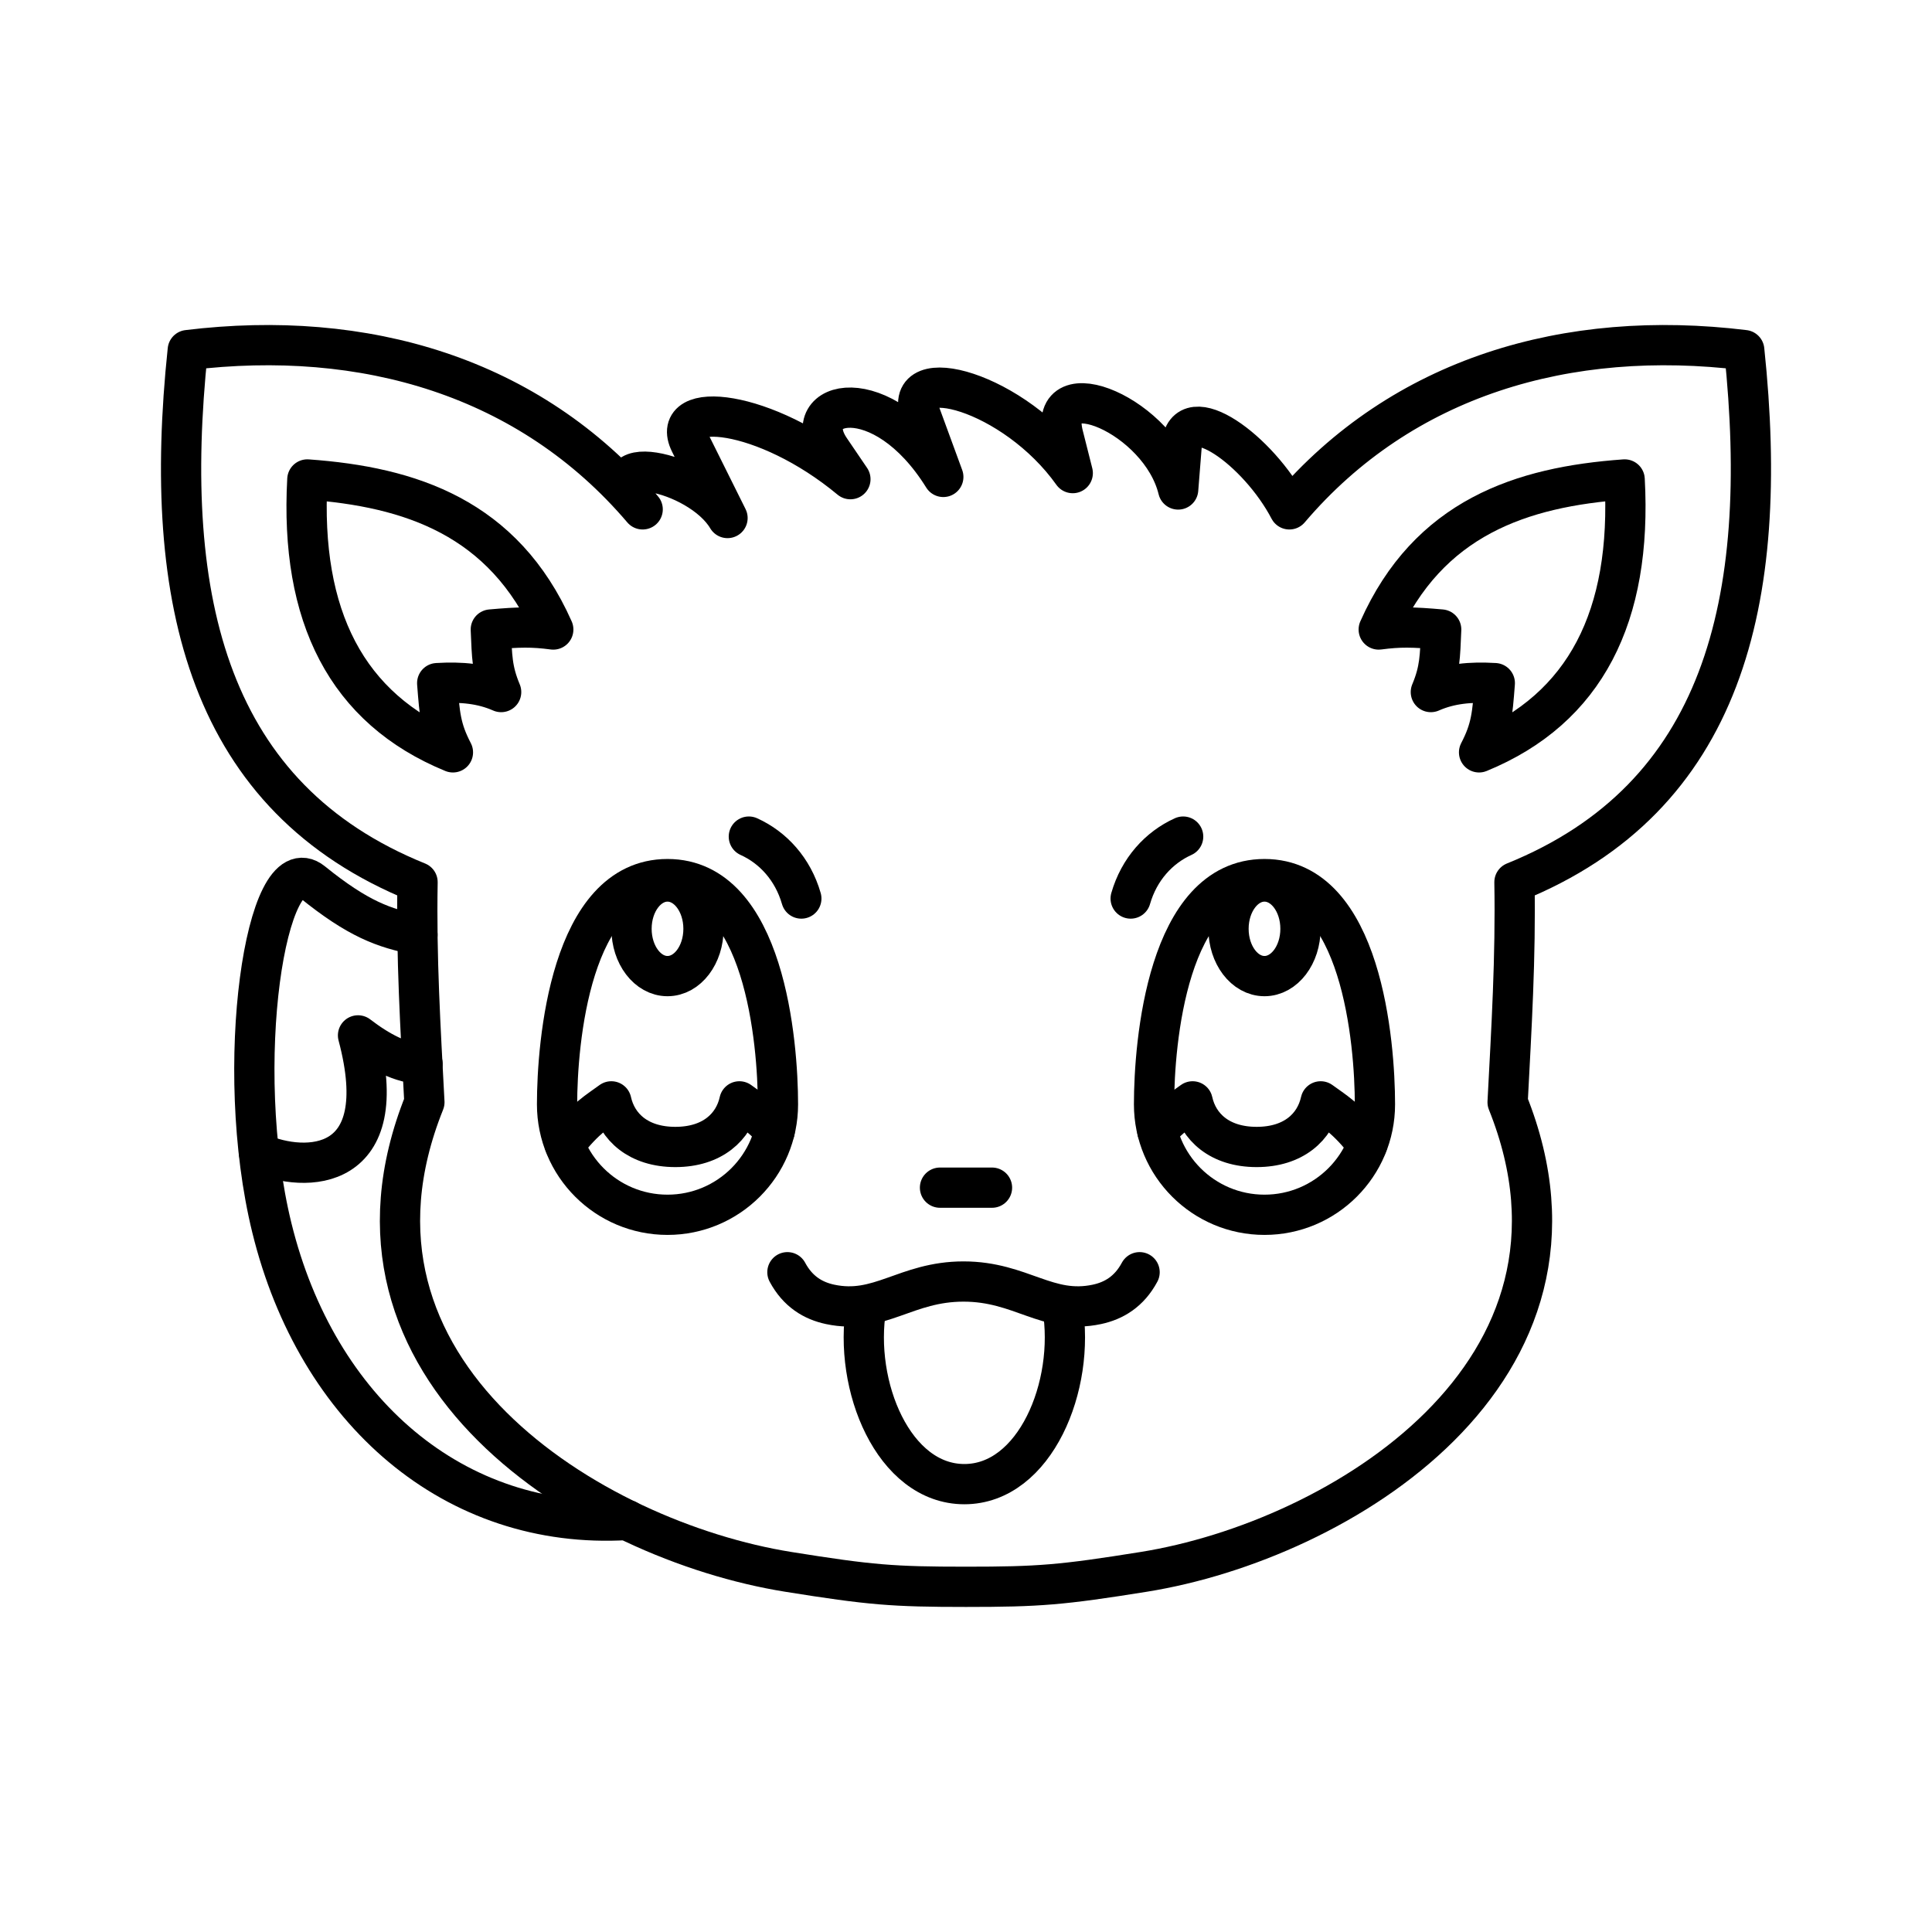 <?xml version="1.0" encoding="UTF-8"?><svg id="a" xmlns="http://www.w3.org/2000/svg" viewBox="0 0 48 48"><defs><style>.x{fill:none;stroke:#000;stroke-linecap:round;stroke-linejoin:round;}</style></defs><g id="b"><path id="c" class="x" d="M15.966,12.655c-2.811-3.302-6.916-4.492-11.301-3.957-.661,6.277.537,11.127,5.709,13.219-.034,1.875.072,3.611.17,5.468-2.694,6.71,4.176,10.888,9.038,11.667,2.047.328,2.601.372,4.418.372s2.371-.044,4.418-.372c4.862-.779,11.732-4.957,9.038-11.667.097-1.857.203-3.592.17-5.468,5.172-2.092,6.37-6.942,5.709-13.219-4.385-.535-8.49.655-11.301,3.957-.769-1.473-2.582-2.778-2.676-1.588l-.087,1.094c-.444-1.833-3.275-3.001-2.857-1.349l.238.942c-1.454-2.045-4.272-2.783-3.784-1.454l.568,1.549c-1.529-2.461-3.638-1.9-2.81-.683l.502.739c-2.126-1.766-4.513-1.97-3.983-.904l.93,1.869c-.705-1.196-3.485-1.749-2.108-.215Z"/><path id="d" class="x" d="M40.364,11.912c.185,3.396-.973,5.695-3.617,6.78.304-.585.329-.921.391-1.72-.614-.036-1.11.012-1.589.222.231-.554.227-.877.257-1.554-.71-.063-1.035-.068-1.552,0,1.236-2.78,3.544-3.545,6.11-3.728Z"/><path id="e" class="x" d="M7.636,11.912c-.185,3.396.973,5.695,3.617,6.78-.304-.585-.329-.921-.391-1.72.614-.036,1.11.012,1.589.222-.231-.554-.227-.877-.257-1.554.71-.063,1.035-.068,1.552,0-1.236-2.78-3.544-3.545-6.11-3.728Z"/></g><g id="f"><path id="g" class="x" d="M15.578,37.764c-4.286.257-7.704-2.7-8.823-7.256-.989-4.026-.141-9.521,1.004-8.595,1.134.917,1.782,1.152,2.612,1.311"/><path id="h" class="x" d="M10.498,26.431c-.51.003-1.084-.308-1.603-.707.909,3.41-1.309,3.433-2.459,2.925"/></g><g id="i"><g id="j"><path id="k" class="x" d="M34.16,27.437c0,1.516-1.228,2.744-2.744,2.744s-2.744-1.228-2.744-2.744.328-5.596,2.744-5.596,2.744,4.081,2.744,5.596Z"/><path id="l" class="x" d="M32.31,23.076c0,.649-.401,1.175-.894,1.175h0c-.494,0-.894-.526-.894-1.175s.401-1.175.894-1.175.894.526.894,1.175h0Z"/><path id="m" class="x" d="M28.753,28.099c.363-.402.625-.548.877-.736.14.635.673,1.133,1.591,1.133s1.45-.497,1.591-1.133c.313.233.64.401,1.156,1.073"/></g><path id="n" class="x" d="M28.091,22.324c.21-.731.702-1.267,1.304-1.539"/><g id="o"><path id="p" class="x" d="M13.84,27.437c0,1.516,1.228,2.744,2.744,2.744s2.744-1.228,2.744-2.744-.328-5.596-2.744-5.596-2.744,4.081-2.744,5.596Z"/><path id="q" class="x" d="M15.69,23.076c0,.649.401,1.175.894,1.175h0c.494,0,.894-.526.894-1.175s-.401-1.175-.894-1.175-.894.526-.894,1.175h0Z"/><path id="r" class="x" d="M19.247,28.099c-.363-.402-.625-.548-.877-.736-.14.635-.673,1.133-1.591,1.133s-1.45-.497-1.591-1.133c-.313.233-.64.401-1.156,1.073"/></g><path id="s" class="x" d="M19.909,22.324c-.21-.731-.702-1.267-1.304-1.539"/><path id="t" class="x" d="M23.354,29.507h1.292"/><g id="u"><path id="v" class="x" d="M19.563,31.608c.259.483.639.709,1.062.799,1.23.261,1.877-.568,3.313-.568s2.083.829,3.313.568c.423-.09.803-.316,1.062-.799"/><path id="w" class="x" d="M26.396,32.472c.328,1.956-.681,4.401-2.437,4.401s-2.765-2.445-2.437-4.401"/></g></g></svg>